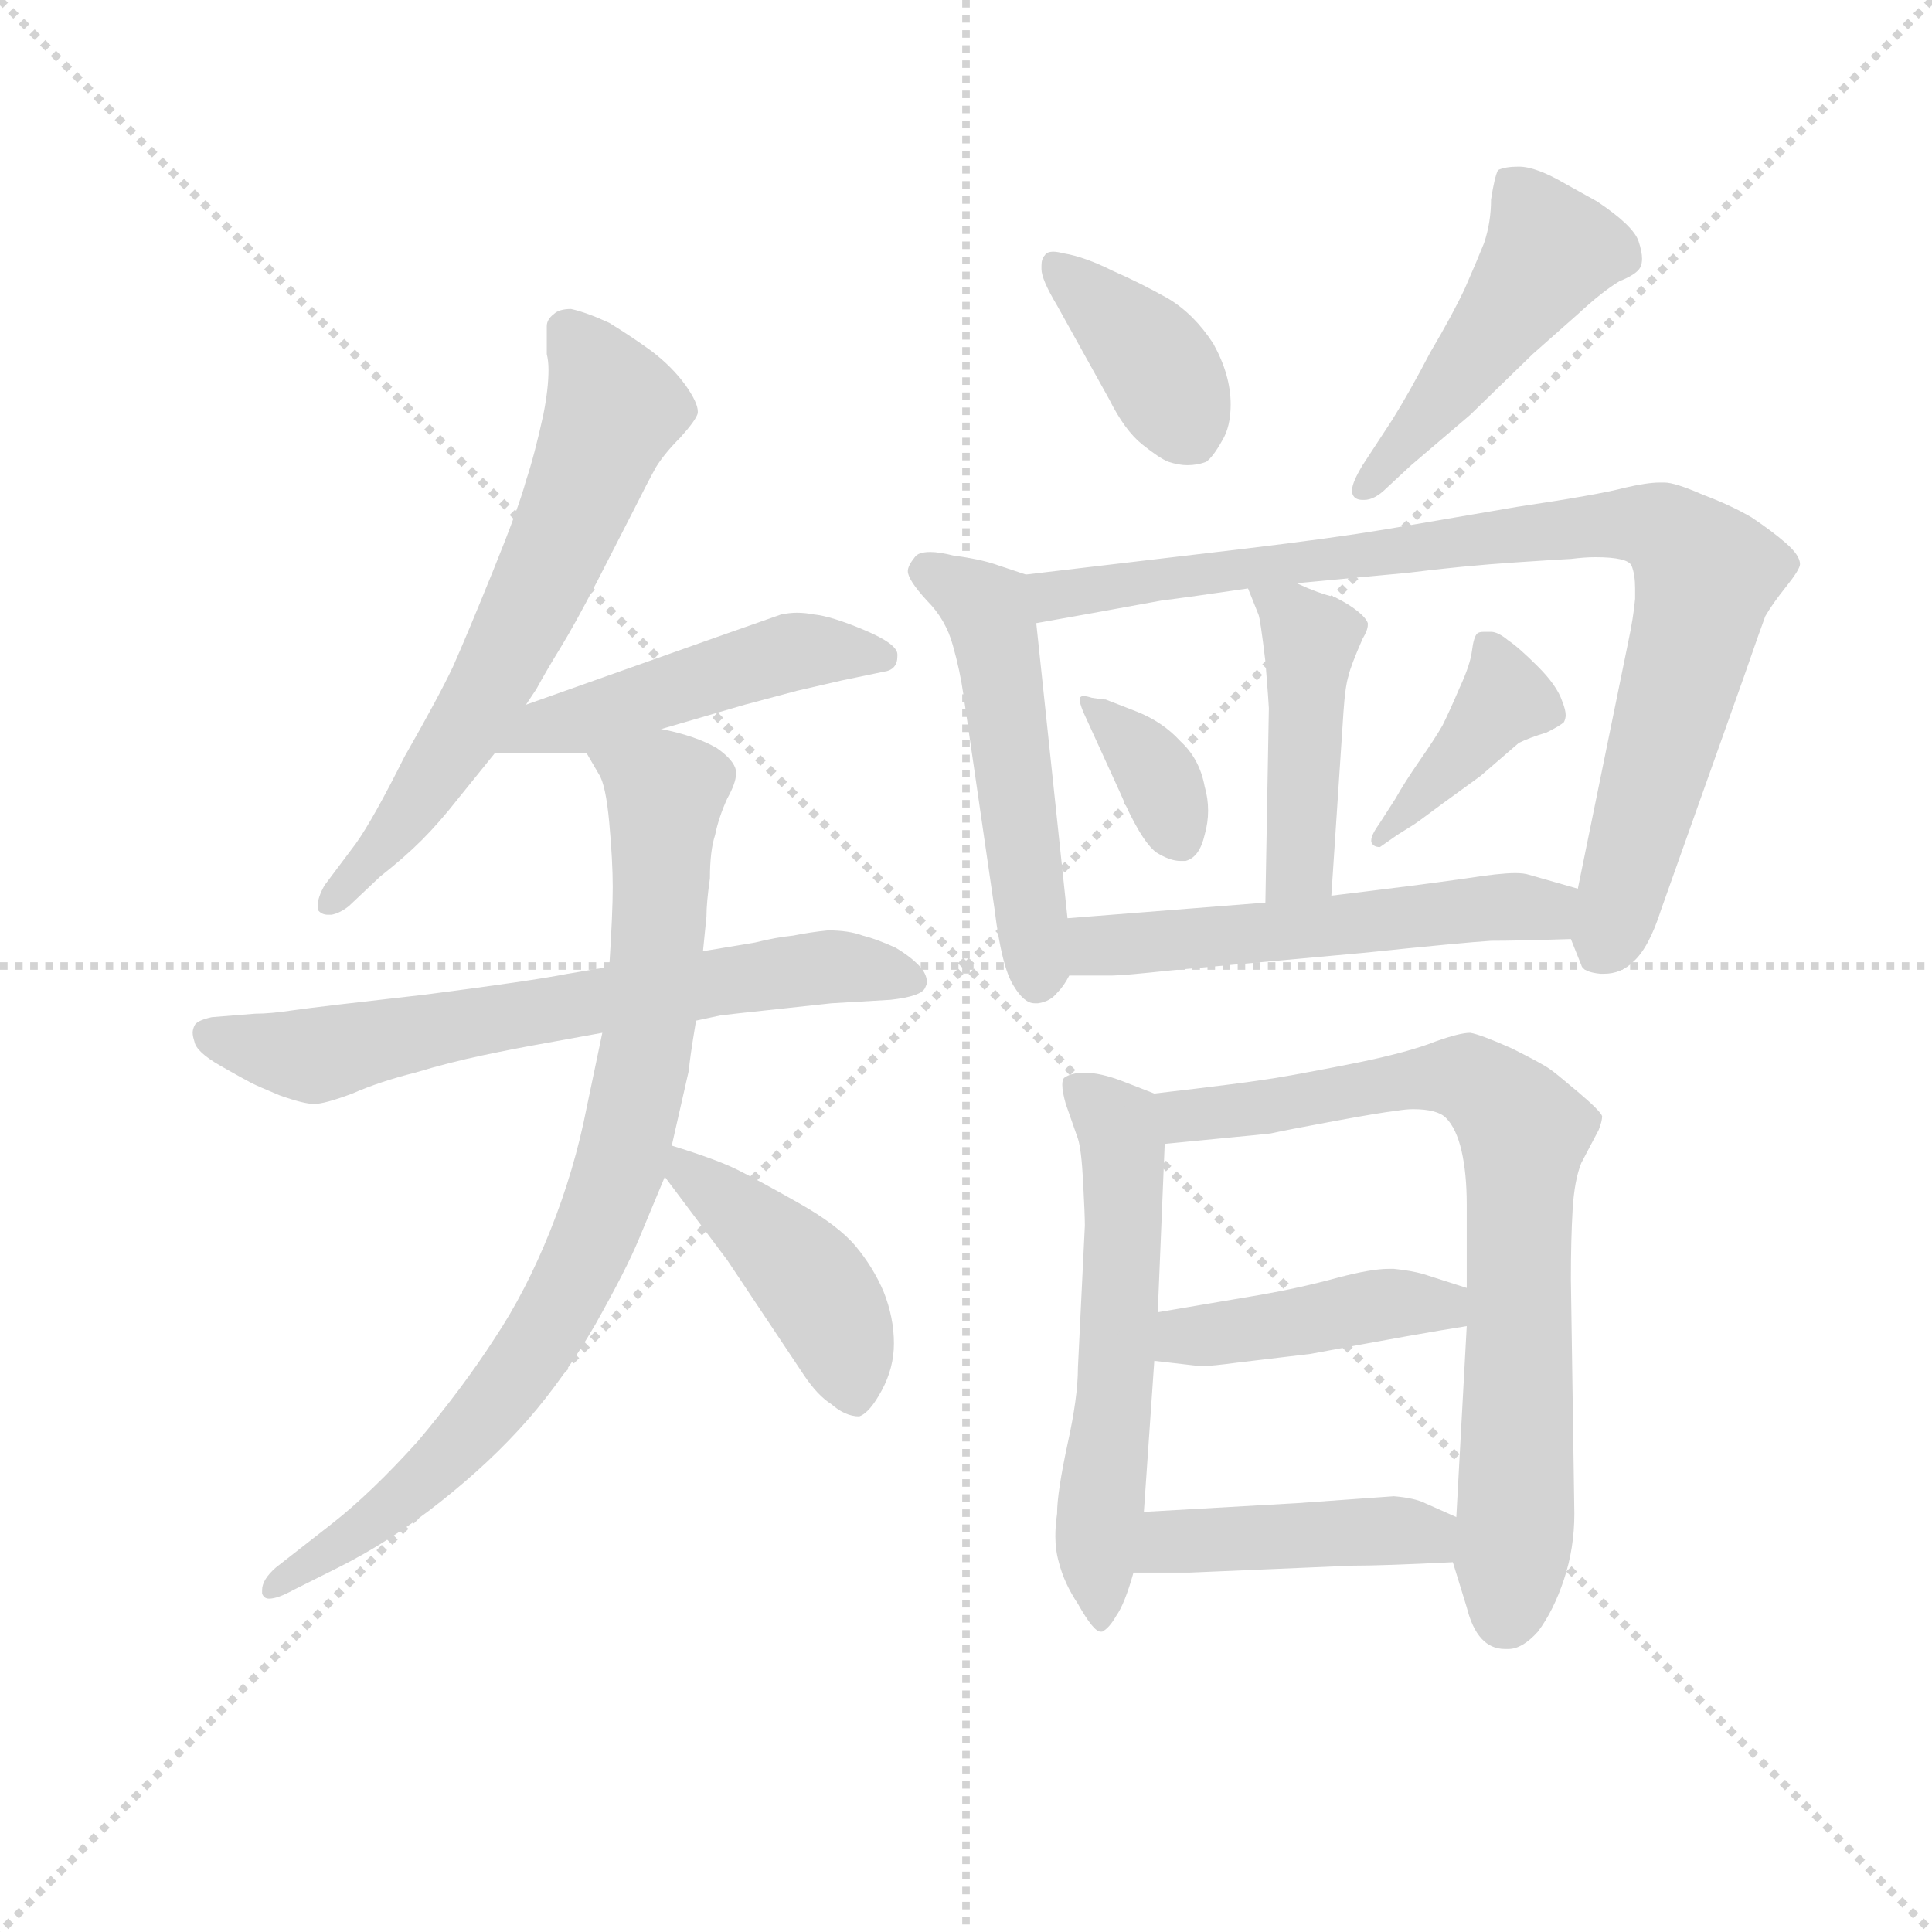 <svg version="1.1" viewBox="0 0 1024 1024" xmlns="http://www.w3.org/2000/svg">
  <g stroke="lightgray" stroke-dasharray="1,1" stroke-width="1" transform="scale(4, 4)">
    <line x1="0" y1="0" x2="256" y2="256"></line>
    <line x1="256" y1="0" x2="0" y2="256"></line>
    <line x1="128" y1="0" x2="128" y2="256"></line>
    <line x1="0" y1="128" x2="256" y2="128"></line>
  </g>
  <g transform="scale(0.92, -0.92) translate(60, -830)">
    <style type="text/css">
      
        @keyframes keyframes0 {
          from {
            stroke: blue;
            stroke-dashoffset: 643;
            stroke-width: 128;
          }
          68% {
            animation-timing-function: step-end;
            stroke: blue;
            stroke-dashoffset: 0;
            stroke-width: 128;
          }
          to {
            stroke: black;
            stroke-width: 1024;
          }
        }
        #make-me-a-hanzi-animation-0 {
          animation: keyframes0 0.773s both;
          animation-delay: 0s;
          animation-timing-function: linear;
        }
      
        @keyframes keyframes1 {
          from {
            stroke: blue;
            stroke-dashoffset: 483;
            stroke-width: 128;
          }
          61% {
            animation-timing-function: step-end;
            stroke: blue;
            stroke-dashoffset: 0;
            stroke-width: 128;
          }
          to {
            stroke: black;
            stroke-width: 1024;
          }
        }
        #make-me-a-hanzi-animation-1 {
          animation: keyframes1 0.643s both;
          animation-delay: 0.773s;
          animation-timing-function: linear;
        }
      
        @keyframes keyframes2 {
          from {
            stroke: blue;
            stroke-dashoffset: 668;
            stroke-width: 128;
          }
          68% {
            animation-timing-function: step-end;
            stroke: blue;
            stroke-dashoffset: 0;
            stroke-width: 128;
          }
          to {
            stroke: black;
            stroke-width: 1024;
          }
        }
        #make-me-a-hanzi-animation-2 {
          animation: keyframes2 0.794s both;
          animation-delay: 1.416s;
          animation-timing-function: linear;
        }
      
        @keyframes keyframes3 {
          from {
            stroke: blue;
            stroke-dashoffset: 840;
            stroke-width: 128;
          }
          73% {
            animation-timing-function: step-end;
            stroke: blue;
            stroke-dashoffset: 0;
            stroke-width: 128;
          }
          to {
            stroke: black;
            stroke-width: 1024;
          }
        }
        #make-me-a-hanzi-animation-3 {
          animation: keyframes3 0.934s both;
          animation-delay: 2.21s;
          animation-timing-function: linear;
        }
      
        @keyframes keyframes4 {
          from {
            stroke: blue;
            stroke-dashoffset: 434;
            stroke-width: 128;
          }
          59% {
            animation-timing-function: step-end;
            stroke: blue;
            stroke-dashoffset: 0;
            stroke-width: 128;
          }
          to {
            stroke: black;
            stroke-width: 1024;
          }
        }
        #make-me-a-hanzi-animation-4 {
          animation: keyframes4 0.603s both;
          animation-delay: 3.144s;
          animation-timing-function: linear;
        }
      
        @keyframes keyframes5 {
          from {
            stroke: blue;
            stroke-dashoffset: 384;
            stroke-width: 128;
          }
          56% {
            animation-timing-function: step-end;
            stroke: blue;
            stroke-dashoffset: 0;
            stroke-width: 128;
          }
          to {
            stroke: black;
            stroke-width: 1024;
          }
        }
        #make-me-a-hanzi-animation-5 {
          animation: keyframes5 0.562s both;
          animation-delay: 3.747s;
          animation-timing-function: linear;
        }
      
        @keyframes keyframes6 {
          from {
            stroke: blue;
            stroke-dashoffset: 478;
            stroke-width: 128;
          }
          61% {
            animation-timing-function: step-end;
            stroke: blue;
            stroke-dashoffset: 0;
            stroke-width: 128;
          }
          to {
            stroke: black;
            stroke-width: 1024;
          }
        }
        #make-me-a-hanzi-animation-6 {
          animation: keyframes6 0.639s both;
          animation-delay: 4.309s;
          animation-timing-function: linear;
        }
      
        @keyframes keyframes7 {
          from {
            stroke: blue;
            stroke-dashoffset: 514;
            stroke-width: 128;
          }
          63% {
            animation-timing-function: step-end;
            stroke: blue;
            stroke-dashoffset: 0;
            stroke-width: 128;
          }
          to {
            stroke: black;
            stroke-width: 1024;
          }
        }
        #make-me-a-hanzi-animation-7 {
          animation: keyframes7 0.668s both;
          animation-delay: 4.948s;
          animation-timing-function: linear;
        }
      
        @keyframes keyframes8 {
          from {
            stroke: blue;
            stroke-dashoffset: 880;
            stroke-width: 128;
          }
          74% {
            animation-timing-function: step-end;
            stroke: blue;
            stroke-dashoffset: 0;
            stroke-width: 128;
          }
          to {
            stroke: black;
            stroke-width: 1024;
          }
        }
        #make-me-a-hanzi-animation-8 {
          animation: keyframes8 0.966s both;
          animation-delay: 5.617s;
          animation-timing-function: linear;
        }
      
        @keyframes keyframes9 {
          from {
            stroke: blue;
            stroke-dashoffset: 445;
            stroke-width: 128;
          }
          59% {
            animation-timing-function: step-end;
            stroke: blue;
            stroke-dashoffset: 0;
            stroke-width: 128;
          }
          to {
            stroke: black;
            stroke-width: 1024;
          }
        }
        #make-me-a-hanzi-animation-9 {
          animation: keyframes9 0.612s both;
          animation-delay: 6.583s;
          animation-timing-function: linear;
        }
      
        @keyframes keyframes10 {
          from {
            stroke: blue;
            stroke-dashoffset: 361;
            stroke-width: 128;
          }
          54% {
            animation-timing-function: step-end;
            stroke: blue;
            stroke-dashoffset: 0;
            stroke-width: 128;
          }
          to {
            stroke: black;
            stroke-width: 1024;
          }
        }
        #make-me-a-hanzi-animation-10 {
          animation: keyframes10 0.544s both;
          animation-delay: 7.195s;
          animation-timing-function: linear;
        }
      
        @keyframes keyframes11 {
          from {
            stroke: blue;
            stroke-dashoffset: 398;
            stroke-width: 128;
          }
          56% {
            animation-timing-function: step-end;
            stroke: blue;
            stroke-dashoffset: 0;
            stroke-width: 128;
          }
          to {
            stroke: black;
            stroke-width: 1024;
          }
        }
        #make-me-a-hanzi-animation-11 {
          animation: keyframes11 0.574s both;
          animation-delay: 7.739s;
          animation-timing-function: linear;
        }
      
        @keyframes keyframes12 {
          from {
            stroke: blue;
            stroke-dashoffset: 541;
            stroke-width: 128;
          }
          64% {
            animation-timing-function: step-end;
            stroke: blue;
            stroke-dashoffset: 0;
            stroke-width: 128;
          }
          to {
            stroke: black;
            stroke-width: 1024;
          }
        }
        #make-me-a-hanzi-animation-12 {
          animation: keyframes12 0.69s both;
          animation-delay: 8.312s;
          animation-timing-function: linear;
        }
      
        @keyframes keyframes13 {
          from {
            stroke: blue;
            stroke-dashoffset: 576;
            stroke-width: 128;
          }
          65% {
            animation-timing-function: step-end;
            stroke: blue;
            stroke-dashoffset: 0;
            stroke-width: 128;
          }
          to {
            stroke: black;
            stroke-width: 1024;
          }
        }
        #make-me-a-hanzi-animation-13 {
          animation: keyframes13 0.719s both;
          animation-delay: 9.003s;
          animation-timing-function: linear;
        }
      
        @keyframes keyframes14 {
          from {
            stroke: blue;
            stroke-dashoffset: 755;
            stroke-width: 128;
          }
          71% {
            animation-timing-function: step-end;
            stroke: blue;
            stroke-dashoffset: 0;
            stroke-width: 128;
          }
          to {
            stroke: black;
            stroke-width: 1024;
          }
        }
        #make-me-a-hanzi-animation-14 {
          animation: keyframes14 0.864s both;
          animation-delay: 9.722s;
          animation-timing-function: linear;
        }
      
        @keyframes keyframes15 {
          from {
            stroke: blue;
            stroke-dashoffset: 427;
            stroke-width: 128;
          }
          58% {
            animation-timing-function: step-end;
            stroke: blue;
            stroke-dashoffset: 0;
            stroke-width: 128;
          }
          to {
            stroke: black;
            stroke-width: 1024;
          }
        }
        #make-me-a-hanzi-animation-15 {
          animation: keyframes15 0.597s both;
          animation-delay: 10.586s;
          animation-timing-function: linear;
        }
      
        @keyframes keyframes16 {
          from {
            stroke: blue;
            stroke-dashoffset: 436;
            stroke-width: 128;
          }
          59% {
            animation-timing-function: step-end;
            stroke: blue;
            stroke-dashoffset: 0;
            stroke-width: 128;
          }
          to {
            stroke: black;
            stroke-width: 1024;
          }
        }
        #make-me-a-hanzi-animation-16 {
          animation: keyframes16 0.605s both;
          animation-delay: 11.183s;
          animation-timing-function: linear;
        }
      
    </style>
    
      <path d="M 243 424 L 249 433 Q 255 444 263 457 Q 271 470 284 495 L 305 536 Q 313 552 318 561 Q 323 569 332 578 Q 341 588 342 592 L 342 593 Q 342 598 335 608 Q 327 619 315 628 Q 304 636 291 644 Q 278 650 269 652 Q 262 652 259 649 Q 255 646 255 642 L 255 626 Q 256 622 256 617 Q 256 606 253 591 Q 248 568 243 553 Q 239 538 224 501 Q 209 464 201 446 Q 193 429 173 394 Q 155 358 145 344 L 127 320 Q 123 313 123 308 L 123 306 Q 125 303 129 303 L 131 303 Q 136 304 141 308 L 159 325 Q 173 336 183 346 Q 193 356 204 370 L 225 396 L 243 424 Z" fill="lightgray"></path>
    
      <path d="M 225 396 L 278 396 L 321 410 L 369 424 L 399 432 L 425 438 L 449 443 Q 457 444 457 452 L 457 453 Q 457 459 438 467 Q 419 475 409 476 Q 404 477 399 477 Q 395 477 390 476 L 353 463 L 243 424 C 215 414 195 396 225 396 Z" fill="lightgray"></path>
    
      <path d="M 291 273 L 267 269 Q 247 265 185 257 Q 123 250 109 248 Q 96 246 87 246 L 62 244 Q 53 242 52 239 Q 51 237 51 235 Q 51 233 52 230 Q 53 224 67 216 Q 81 208 85 206 Q 89 204 101 199 Q 115 194 121 194 Q 127 194 143 200 Q 159 207 179 212 Q 199 218 218 222 Q 237 226 254 229 L 287 235 L 341 242 L 355 245 Q 363 246 382 248 L 419 252 L 453 254 Q 471 256 473 261 Q 474 263 474 264 Q 474 268 471 272 Q 466 278 456 284 Q 445 289 437 291 Q 429 294 417 294 Q 407 293 397 291 Q 387 290 375 287 L 345 282 L 291 273 Z" fill="lightgray"></path>
    
      <path d="M 278 396 L 285 384 Q 289 378 291 356 Q 293 334 293 319 Q 293 304 291 273 L 287 235 L 278 192 Q 271 156 257 121 Q 243 86 225 59 Q 207 31 181 0 Q 154 -30 131 -48 L 99 -73 Q 91 -80 91 -86 L 91 -88 Q 92 -91 95 -91 Q 100 -91 109 -86 L 135 -73 Q 165 -58 194 -35 Q 223 -12 244 12 Q 265 36 283 67 Q 301 99 308 116 L 323 152 L 327 170 L 337 214 Q 337 218 341 242 L 345 282 L 347 302 Q 347 310 349 324 Q 349 340 352 349 Q 354 359 359 370 Q 364 379 364 384 L 364 386 Q 363 392 353 399 Q 341 406 321 410 C 292 418 264 422 278 396 Z" fill="lightgray"></path>
    
      <path d="M 323 152 L 359 104 L 403 38 Q 411 26 419 21 Q 427 14 435 14 Q 441 16 448 29 Q 455 42 455 56 Q 455 71 449 86 Q 443 100 433 112 Q 423 124 400 137 Q 377 150 365 156 Q 353 162 327 170 C 304 177 305 176 323 152 Z" fill="lightgray"></path>
    
      <path d="M 579 600 Q 588 582 598 574 Q 608 566 613 564 Q 619 562 624 562 Q 630 562 635 564 Q 639 567 644 576 Q 649 584 649 597 Q 649 614 639 632 Q 628 649 613 658 Q 597 667 581 674 Q 565 682 553 684 Q 549 685 547 685 Q 543 685 542 683 Q 540 681 540 677 L 540 675 Q 540 669 549 654 L 579 600 Z" fill="lightgray"></path>
    
      <path d="M 753 562 L 787 591 L 823 626 L 849 649 Q 863 662 873 668 Q 883 672 885 676 Q 886 678 886 681 Q 886 685 884 691 Q 881 700 860 714 L 842 724 Q 825 734 815 734 Q 807 734 803 732 Q 801 728 799 715 Q 799 702 795 690 Q 791 680 784 664 Q 777 649 764 627 Q 752 604 742 588 L 725 562 Q 719 552 719 548 L 719 546 Q 720 542 725 542 L 726 542 Q 732 542 739 549 L 753 562 Z" fill="lightgray"></path>
    
      <path d="M 531 499 L 513 505 Q 504 508 489 510 Q 481 512 476 512 Q 469 512 467 509 Q 463 504 463 501 Q 463 496 474 484 Q 485 473 489 458 Q 493 444 495 430 L 513 306 Q 517 273 524 262 Q 530 252 536 252 L 538 252 Q 545 253 549 258 Q 553 262 556 268 C 558 271 558 271 555 301 L 537 471 C 534 498 534 498 531 499 Z" fill="lightgray"></path>
    
      <path d="M 845 289 L 851 274 Q 852 270 862 269 L 864 269 Q 874 269 881 276 Q 890 284 897 306 L 945 441 Q 954 467 957 475 Q 961 482 969 492 Q 977 502 977 505 Q 977 510 969 517 Q 961 524 949 532 Q 937 539 921 545 Q 905 552 899 552 L 896 552 Q 889 552 876 549 Q 861 545 814 538 L 738 525 Q 708 520 658 514 L 531 499 C 501 495 507 466 537 471 L 565 476 L 609 484 Q 625 486 659 491 L 687 494 L 751 500 Q 783 504 813 506 Q 843 508 845 508 Q 853 509 859 509 Q 878 509 880 504 Q 882 499 882 491 L 882 485 Q 881 474 878 460 L 849 318 C 844 292 844 292 845 289 Z" fill="lightgray"></path>
    
      <path d="M 659 491 L 665 476 Q 666 474 669 449 Q 671 424 671 422 L 669 310 C 668 280 705 284 707 314 L 714 420 Q 715 435 717 441 Q 718 446 725 462 Q 728 467 728 470 L 728 471 Q 727 474 722 478 Q 717 482 709 486 Q 700 488 687 494 C 660 506 652 510 659 491 Z" fill="lightgray"></path>
    
      <path d="M 585 374 Q 597 346 606 339 Q 614 334 620 334 L 623 334 Q 631 336 634 349 Q 636 356 636 363 Q 636 370 634 377 Q 631 393 620 403 Q 610 414 595 420 L 577 427 Q 575 427 569 428 Q 566 429 564 429 Q 563 429 562 428 L 562 427 Q 562 425 564 420 L 585 374 Z" fill="lightgray"></path>
    
      <path d="M 753 354 Q 755 355 771 367 L 793 383 L 815 402 Q 821 405 831 408 Q 839 412 841 414 Q 842 416 842 418 Q 842 421 840 426 Q 837 435 826 446 Q 815 457 809 461 Q 803 466 799 466 L 795 466 Q 792 466 791 465 Q 789 463 788 455 Q 787 447 781 434 Q 775 420 771 412 Q 767 405 758 392 Q 749 379 744 370 L 735 356 Q 730 349 730 346 L 730 345 Q 731 342 735 342 L 745 349 L 753 354 Z" fill="lightgray"></path>
    
      <path d="M 556 268 L 581 268 Q 587 268 615 271 L 725 281 Q 783 287 799 288 Q 814 288 845 289 C 875 290 878 310 849 318 L 821 326 Q 818 327 813 327 Q 804 327 785 324 Q 757 320 707 314 L 669 310 L 555 301 C 525 299 526 268 556 268 Z" fill="lightgray"></path>
    
      <path d="M 605 200 L 587 207 Q 574 212 565 212 Q 557 212 553 209 Q 552 208 552 205 Q 552 201 554 194 L 561 174 Q 563 168 564 149 Q 565 130 565 124 L 561 42 Q 561 25 555 -2 Q 549 -30 549 -42 Q 548 -49 548 -55 Q 548 -63 550 -70 Q 553 -82 561 -94 Q 570 -110 574 -110 L 575 -110 Q 579 -108 583 -101 Q 588 -94 593 -76 L 599 -41 L 605 46 L 607 74 L 611 171 C 612 197 612 197 605 200 Z" fill="lightgray"></path>
    
      <path d="M 777 -70 L 785 -96 Q 791 -120 807 -120 L 809 -120 Q 817 -120 826 -110 Q 835 -98 841 -80 Q 847 -62 847 -42 L 845 93 Q 845 116 846 133 Q 847 150 851 160 L 861 179 Q 863 184 863 187 Q 862 190 849 201 Q 836 212 833 214 Q 829 217 811 226 Q 793 234 787 235 Q 781 235 767 230 Q 752 224 723 218 Q 693 212 675 209 Q 657 206 605 200 C 575 197 581 168 611 171 L 652 175 Q 663 176 672 177 Q 681 179 708 184 Q 735 189 744 190 Q 750 191 754 191 Q 768 191 773 186 Q 779 180 782 167 Q 785 154 785 136 L 785 88 L 785 66 L 779 -44 L 777 -70 Z" fill="lightgray"></path>
    
      <path d="M 605 46 L 631 43 L 633 43 Q 638 43 653 45 L 695 50 Q 759 62 785 66 C 815 71 814 79 785 88 L 760 96 Q 753 98 743 99 L 740 99 Q 730 99 711 94 Q 689 88 666 84 L 607 74 C 577 69 575 49 605 46 Z" fill="lightgray"></path>
    
      <path d="M 593 -76 L 625 -76 L 719 -72 Q 737 -72 777 -70 C 807 -69 806 -56 779 -44 L 761 -36 Q 755 -33 743 -32 L 687 -36 L 599 -41 C 569 -43 563 -76 593 -76 Z" fill="lightgray"></path>
    
    
      <clipPath id="make-me-a-hanzi-clip-0">
        <path d="M 243 424 L 249 433 Q 255 444 263 457 Q 271 470 284 495 L 305 536 Q 313 552 318 561 Q 323 569 332 578 Q 341 588 342 592 L 342 593 Q 342 598 335 608 Q 327 619 315 628 Q 304 636 291 644 Q 278 650 269 652 Q 262 652 259 649 Q 255 646 255 642 L 255 626 Q 256 622 256 617 Q 256 606 253 591 Q 248 568 243 553 Q 239 538 224 501 Q 209 464 201 446 Q 193 429 173 394 Q 155 358 145 344 L 127 320 Q 123 313 123 308 L 123 306 Q 125 303 129 303 L 131 303 Q 136 304 141 308 L 159 325 Q 173 336 183 346 Q 193 356 204 370 L 225 396 L 243 424 Z"></path>
      </clipPath>
      <path clip-path="url(#make-me-a-hanzi-clip-0)" d="M 267 640 L 283 618 L 292 592 L 267 528 L 231 451 L 185 375 L 127 307" fill="none" id="make-me-a-hanzi-animation-0" stroke-dasharray="515 1030" stroke-linecap="round"></path>
    
      <clipPath id="make-me-a-hanzi-clip-1">
        <path d="M 225 396 L 278 396 L 321 410 L 369 424 L 399 432 L 425 438 L 449 443 Q 457 444 457 452 L 457 453 Q 457 459 438 467 Q 419 475 409 476 Q 404 477 399 477 Q 395 477 390 476 L 353 463 L 243 424 C 215 414 195 396 225 396 Z"></path>
      </clipPath>
      <path clip-path="url(#make-me-a-hanzi-clip-1)" d="M 232 398 L 252 411 L 397 455 L 449 453" fill="none" id="make-me-a-hanzi-animation-1" stroke-dasharray="355 710" stroke-linecap="round"></path>
    
      <clipPath id="make-me-a-hanzi-clip-2">
        <path d="M 291 273 L 267 269 Q 247 265 185 257 Q 123 250 109 248 Q 96 246 87 246 L 62 244 Q 53 242 52 239 Q 51 237 51 235 Q 51 233 52 230 Q 53 224 67 216 Q 81 208 85 206 Q 89 204 101 199 Q 115 194 121 194 Q 127 194 143 200 Q 159 207 179 212 Q 199 218 218 222 Q 237 226 254 229 L 287 235 L 341 242 L 355 245 Q 363 246 382 248 L 419 252 L 453 254 Q 471 256 473 261 Q 474 263 474 264 Q 474 268 471 272 Q 466 278 456 284 Q 445 289 437 291 Q 429 294 417 294 Q 407 293 397 291 Q 387 290 375 287 L 345 282 L 291 273 Z"></path>
      </clipPath>
      <path clip-path="url(#make-me-a-hanzi-clip-2)" d="M 60 235 L 121 222 L 406 272 L 466 265" fill="none" id="make-me-a-hanzi-animation-2" stroke-dasharray="540 1080" stroke-linecap="round"></path>
    
      <clipPath id="make-me-a-hanzi-clip-3">
        <path d="M 278 396 L 285 384 Q 289 378 291 356 Q 293 334 293 319 Q 293 304 291 273 L 287 235 L 278 192 Q 271 156 257 121 Q 243 86 225 59 Q 207 31 181 0 Q 154 -30 131 -48 L 99 -73 Q 91 -80 91 -86 L 91 -88 Q 92 -91 95 -91 Q 100 -91 109 -86 L 135 -73 Q 165 -58 194 -35 Q 223 -12 244 12 Q 265 36 283 67 Q 301 99 308 116 L 323 152 L 327 170 L 337 214 Q 337 218 341 242 L 345 282 L 347 302 Q 347 310 349 324 Q 349 340 352 349 Q 354 359 359 370 Q 364 379 364 384 L 364 386 Q 363 392 353 399 Q 341 406 321 410 C 292 418 264 422 278 396 Z"></path>
      </clipPath>
      <path clip-path="url(#make-me-a-hanzi-clip-3)" d="M 287 393 L 323 374 L 323 362 L 310 212 L 280 111 L 217 11 L 158 -45 L 95 -87" fill="none" id="make-me-a-hanzi-animation-3" stroke-dasharray="712 1424" stroke-linecap="round"></path>
    
      <clipPath id="make-me-a-hanzi-clip-4">
        <path d="M 323 152 L 359 104 L 403 38 Q 411 26 419 21 Q 427 14 435 14 Q 441 16 448 29 Q 455 42 455 56 Q 455 71 449 86 Q 443 100 433 112 Q 423 124 400 137 Q 377 150 365 156 Q 353 162 327 170 C 304 177 305 176 323 152 Z"></path>
      </clipPath>
      <path clip-path="url(#make-me-a-hanzi-clip-4)" d="M 334 164 L 337 153 L 411 87 L 433 23" fill="none" id="make-me-a-hanzi-animation-4" stroke-dasharray="306 612" stroke-linecap="round"></path>
    
      <clipPath id="make-me-a-hanzi-clip-5">
        <path d="M 579 600 Q 588 582 598 574 Q 608 566 613 564 Q 619 562 624 562 Q 630 562 635 564 Q 639 567 644 576 Q 649 584 649 597 Q 649 614 639 632 Q 628 649 613 658 Q 597 667 581 674 Q 565 682 553 684 Q 549 685 547 685 Q 543 685 542 683 Q 540 681 540 677 L 540 675 Q 540 669 549 654 L 579 600 Z"></path>
      </clipPath>
      <path clip-path="url(#make-me-a-hanzi-clip-5)" d="M 547 678 L 604 623 L 626 580" fill="none" id="make-me-a-hanzi-animation-5" stroke-dasharray="256 512" stroke-linecap="round"></path>
    
      <clipPath id="make-me-a-hanzi-clip-6">
        <path d="M 753 562 L 787 591 L 823 626 L 849 649 Q 863 662 873 668 Q 883 672 885 676 Q 886 678 886 681 Q 886 685 884 691 Q 881 700 860 714 L 842 724 Q 825 734 815 734 Q 807 734 803 732 Q 801 728 799 715 Q 799 702 795 690 Q 791 680 784 664 Q 777 649 764 627 Q 752 604 742 588 L 725 562 Q 719 552 719 548 L 719 546 Q 720 542 725 542 L 726 542 Q 732 542 739 549 L 753 562 Z"></path>
      </clipPath>
      <path clip-path="url(#make-me-a-hanzi-clip-6)" d="M 810 726 L 832 682 L 724 547" fill="none" id="make-me-a-hanzi-animation-6" stroke-dasharray="350 700" stroke-linecap="round"></path>
    
      <clipPath id="make-me-a-hanzi-clip-7">
        <path d="M 531 499 L 513 505 Q 504 508 489 510 Q 481 512 476 512 Q 469 512 467 509 Q 463 504 463 501 Q 463 496 474 484 Q 485 473 489 458 Q 493 444 495 430 L 513 306 Q 517 273 524 262 Q 530 252 536 252 L 538 252 Q 545 253 549 258 Q 553 262 556 268 C 558 271 558 271 555 301 L 537 471 C 534 498 534 498 531 499 Z"></path>
      </clipPath>
      <path clip-path="url(#make-me-a-hanzi-clip-7)" d="M 473 501 L 502 485 L 511 473 L 537 265" fill="none" id="make-me-a-hanzi-animation-7" stroke-dasharray="386 772" stroke-linecap="round"></path>
    
      <clipPath id="make-me-a-hanzi-clip-8">
        <path d="M 845 289 L 851 274 Q 852 270 862 269 L 864 269 Q 874 269 881 276 Q 890 284 897 306 L 945 441 Q 954 467 957 475 Q 961 482 969 492 Q 977 502 977 505 Q 977 510 969 517 Q 961 524 949 532 Q 937 539 921 545 Q 905 552 899 552 L 896 552 Q 889 552 876 549 Q 861 545 814 538 L 738 525 Q 708 520 658 514 L 531 499 C 501 495 507 466 537 471 L 565 476 L 609 484 Q 625 486 659 491 L 687 494 L 751 500 Q 783 504 813 506 Q 843 508 845 508 Q 853 509 859 509 Q 878 509 880 504 Q 882 499 882 491 L 882 485 Q 881 474 878 460 L 849 318 C 844 292 844 292 845 289 Z"></path>
      </clipPath>
      <path clip-path="url(#make-me-a-hanzi-clip-8)" d="M 540 494 L 548 487 L 827 525 L 898 525 L 923 499 L 862 283" fill="none" id="make-me-a-hanzi-animation-8" stroke-dasharray="752 1504" stroke-linecap="round"></path>
    
      <clipPath id="make-me-a-hanzi-clip-9">
        <path d="M 659 491 L 665 476 Q 666 474 669 449 Q 671 424 671 422 L 669 310 C 668 280 705 284 707 314 L 714 420 Q 715 435 717 441 Q 718 446 725 462 Q 728 467 728 470 L 728 471 Q 727 474 722 478 Q 717 482 709 486 Q 700 488 687 494 C 660 506 652 510 659 491 Z"></path>
      </clipPath>
      <path clip-path="url(#make-me-a-hanzi-clip-9)" d="M 666 490 L 694 461 L 690 338 L 675 317" fill="none" id="make-me-a-hanzi-animation-9" stroke-dasharray="317 634" stroke-linecap="round"></path>
    
      <clipPath id="make-me-a-hanzi-clip-10">
        <path d="M 585 374 Q 597 346 606 339 Q 614 334 620 334 L 623 334 Q 631 336 634 349 Q 636 356 636 363 Q 636 370 634 377 Q 631 393 620 403 Q 610 414 595 420 L 577 427 Q 575 427 569 428 Q 566 429 564 429 Q 563 429 562 428 L 562 427 Q 562 425 564 420 L 585 374 Z"></path>
      </clipPath>
      <path clip-path="url(#make-me-a-hanzi-clip-10)" d="M 564 428 L 607 383 L 622 343" fill="none" id="make-me-a-hanzi-animation-10" stroke-dasharray="233 466" stroke-linecap="round"></path>
    
      <clipPath id="make-me-a-hanzi-clip-11">
        <path d="M 753 354 Q 755 355 771 367 L 793 383 L 815 402 Q 821 405 831 408 Q 839 412 841 414 Q 842 416 842 418 Q 842 421 840 426 Q 837 435 826 446 Q 815 457 809 461 Q 803 466 799 466 L 795 466 Q 792 466 791 465 Q 789 463 788 455 Q 787 447 781 434 Q 775 420 771 412 Q 767 405 758 392 Q 749 379 744 370 L 735 356 Q 730 349 730 346 L 730 345 Q 731 342 735 342 L 745 349 L 753 354 Z"></path>
      </clipPath>
      <path clip-path="url(#make-me-a-hanzi-clip-11)" d="M 795 458 L 807 427 L 734 346" fill="none" id="make-me-a-hanzi-animation-11" stroke-dasharray="270 540" stroke-linecap="round"></path>
    
      <clipPath id="make-me-a-hanzi-clip-12">
        <path d="M 556 268 L 581 268 Q 587 268 615 271 L 725 281 Q 783 287 799 288 Q 814 288 845 289 C 875 290 878 310 849 318 L 821 326 Q 818 327 813 327 Q 804 327 785 324 Q 757 320 707 314 L 669 310 L 555 301 C 525 299 526 268 556 268 Z"></path>
      </clipPath>
      <path clip-path="url(#make-me-a-hanzi-clip-12)" d="M 562 274 L 578 286 L 794 307 L 830 305 L 840 312" fill="none" id="make-me-a-hanzi-animation-12" stroke-dasharray="413 826" stroke-linecap="round"></path>
    
      <clipPath id="make-me-a-hanzi-clip-13">
        <path d="M 605 200 L 587 207 Q 574 212 565 212 Q 557 212 553 209 Q 552 208 552 205 Q 552 201 554 194 L 561 174 Q 563 168 564 149 Q 565 130 565 124 L 561 42 Q 561 25 555 -2 Q 549 -30 549 -42 Q 548 -49 548 -55 Q 548 -63 550 -70 Q 553 -82 561 -94 Q 570 -110 574 -110 L 575 -110 Q 579 -108 583 -101 Q 588 -94 593 -76 L 599 -41 L 605 46 L 607 74 L 611 171 C 612 197 612 197 605 200 Z"></path>
      </clipPath>
      <path clip-path="url(#make-me-a-hanzi-clip-13)" d="M 560 205 L 584 182 L 588 151 L 581 11 L 572 -50 L 575 -104" fill="none" id="make-me-a-hanzi-animation-13" stroke-dasharray="448 896" stroke-linecap="round"></path>
    
      <clipPath id="make-me-a-hanzi-clip-14">
        <path d="M 777 -70 L 785 -96 Q 791 -120 807 -120 L 809 -120 Q 817 -120 826 -110 Q 835 -98 841 -80 Q 847 -62 847 -42 L 845 93 Q 845 116 846 133 Q 847 150 851 160 L 861 179 Q 863 184 863 187 Q 862 190 849 201 Q 836 212 833 214 Q 829 217 811 226 Q 793 234 787 235 Q 781 235 767 230 Q 752 224 723 218 Q 693 212 675 209 Q 657 206 605 200 C 575 197 581 168 611 171 L 652 175 Q 663 176 672 177 Q 681 179 708 184 Q 735 189 744 190 Q 750 191 754 191 Q 768 191 773 186 Q 779 180 782 167 Q 785 154 785 136 L 785 88 L 785 66 L 779 -44 L 777 -70 Z"></path>
      </clipPath>
      <path clip-path="url(#make-me-a-hanzi-clip-14)" d="M 615 195 L 630 187 L 752 209 L 785 209 L 818 178 L 808 -102" fill="none" id="make-me-a-hanzi-animation-14" stroke-dasharray="627 1254" stroke-linecap="round"></path>
    
      <clipPath id="make-me-a-hanzi-clip-15">
        <path d="M 605 46 L 631 43 L 633 43 Q 638 43 653 45 L 695 50 Q 759 62 785 66 C 815 71 814 79 785 88 L 760 96 Q 753 98 743 99 L 740 99 Q 730 99 711 94 Q 689 88 666 84 L 607 74 C 577 69 575 49 605 46 Z"></path>
      </clipPath>
      <path clip-path="url(#make-me-a-hanzi-clip-15)" d="M 612 53 L 622 60 L 742 79 L 779 72" fill="none" id="make-me-a-hanzi-animation-15" stroke-dasharray="299 598" stroke-linecap="round"></path>
    
      <clipPath id="make-me-a-hanzi-clip-16">
        <path d="M 593 -76 L 625 -76 L 719 -72 Q 737 -72 777 -70 C 807 -69 806 -56 779 -44 L 761 -36 Q 755 -33 743 -32 L 687 -36 L 599 -41 C 569 -43 563 -76 593 -76 Z"></path>
      </clipPath>
      <path clip-path="url(#make-me-a-hanzi-clip-16)" d="M 609 -61 L 622 -51 L 648 -64 L 666 -50 L 695 -61 L 716 -43 L 746 -61 L 763 -56" fill="none" id="make-me-a-hanzi-animation-16" stroke-dasharray="308 616" stroke-linecap="round"></path>
    
  </g>
</svg>